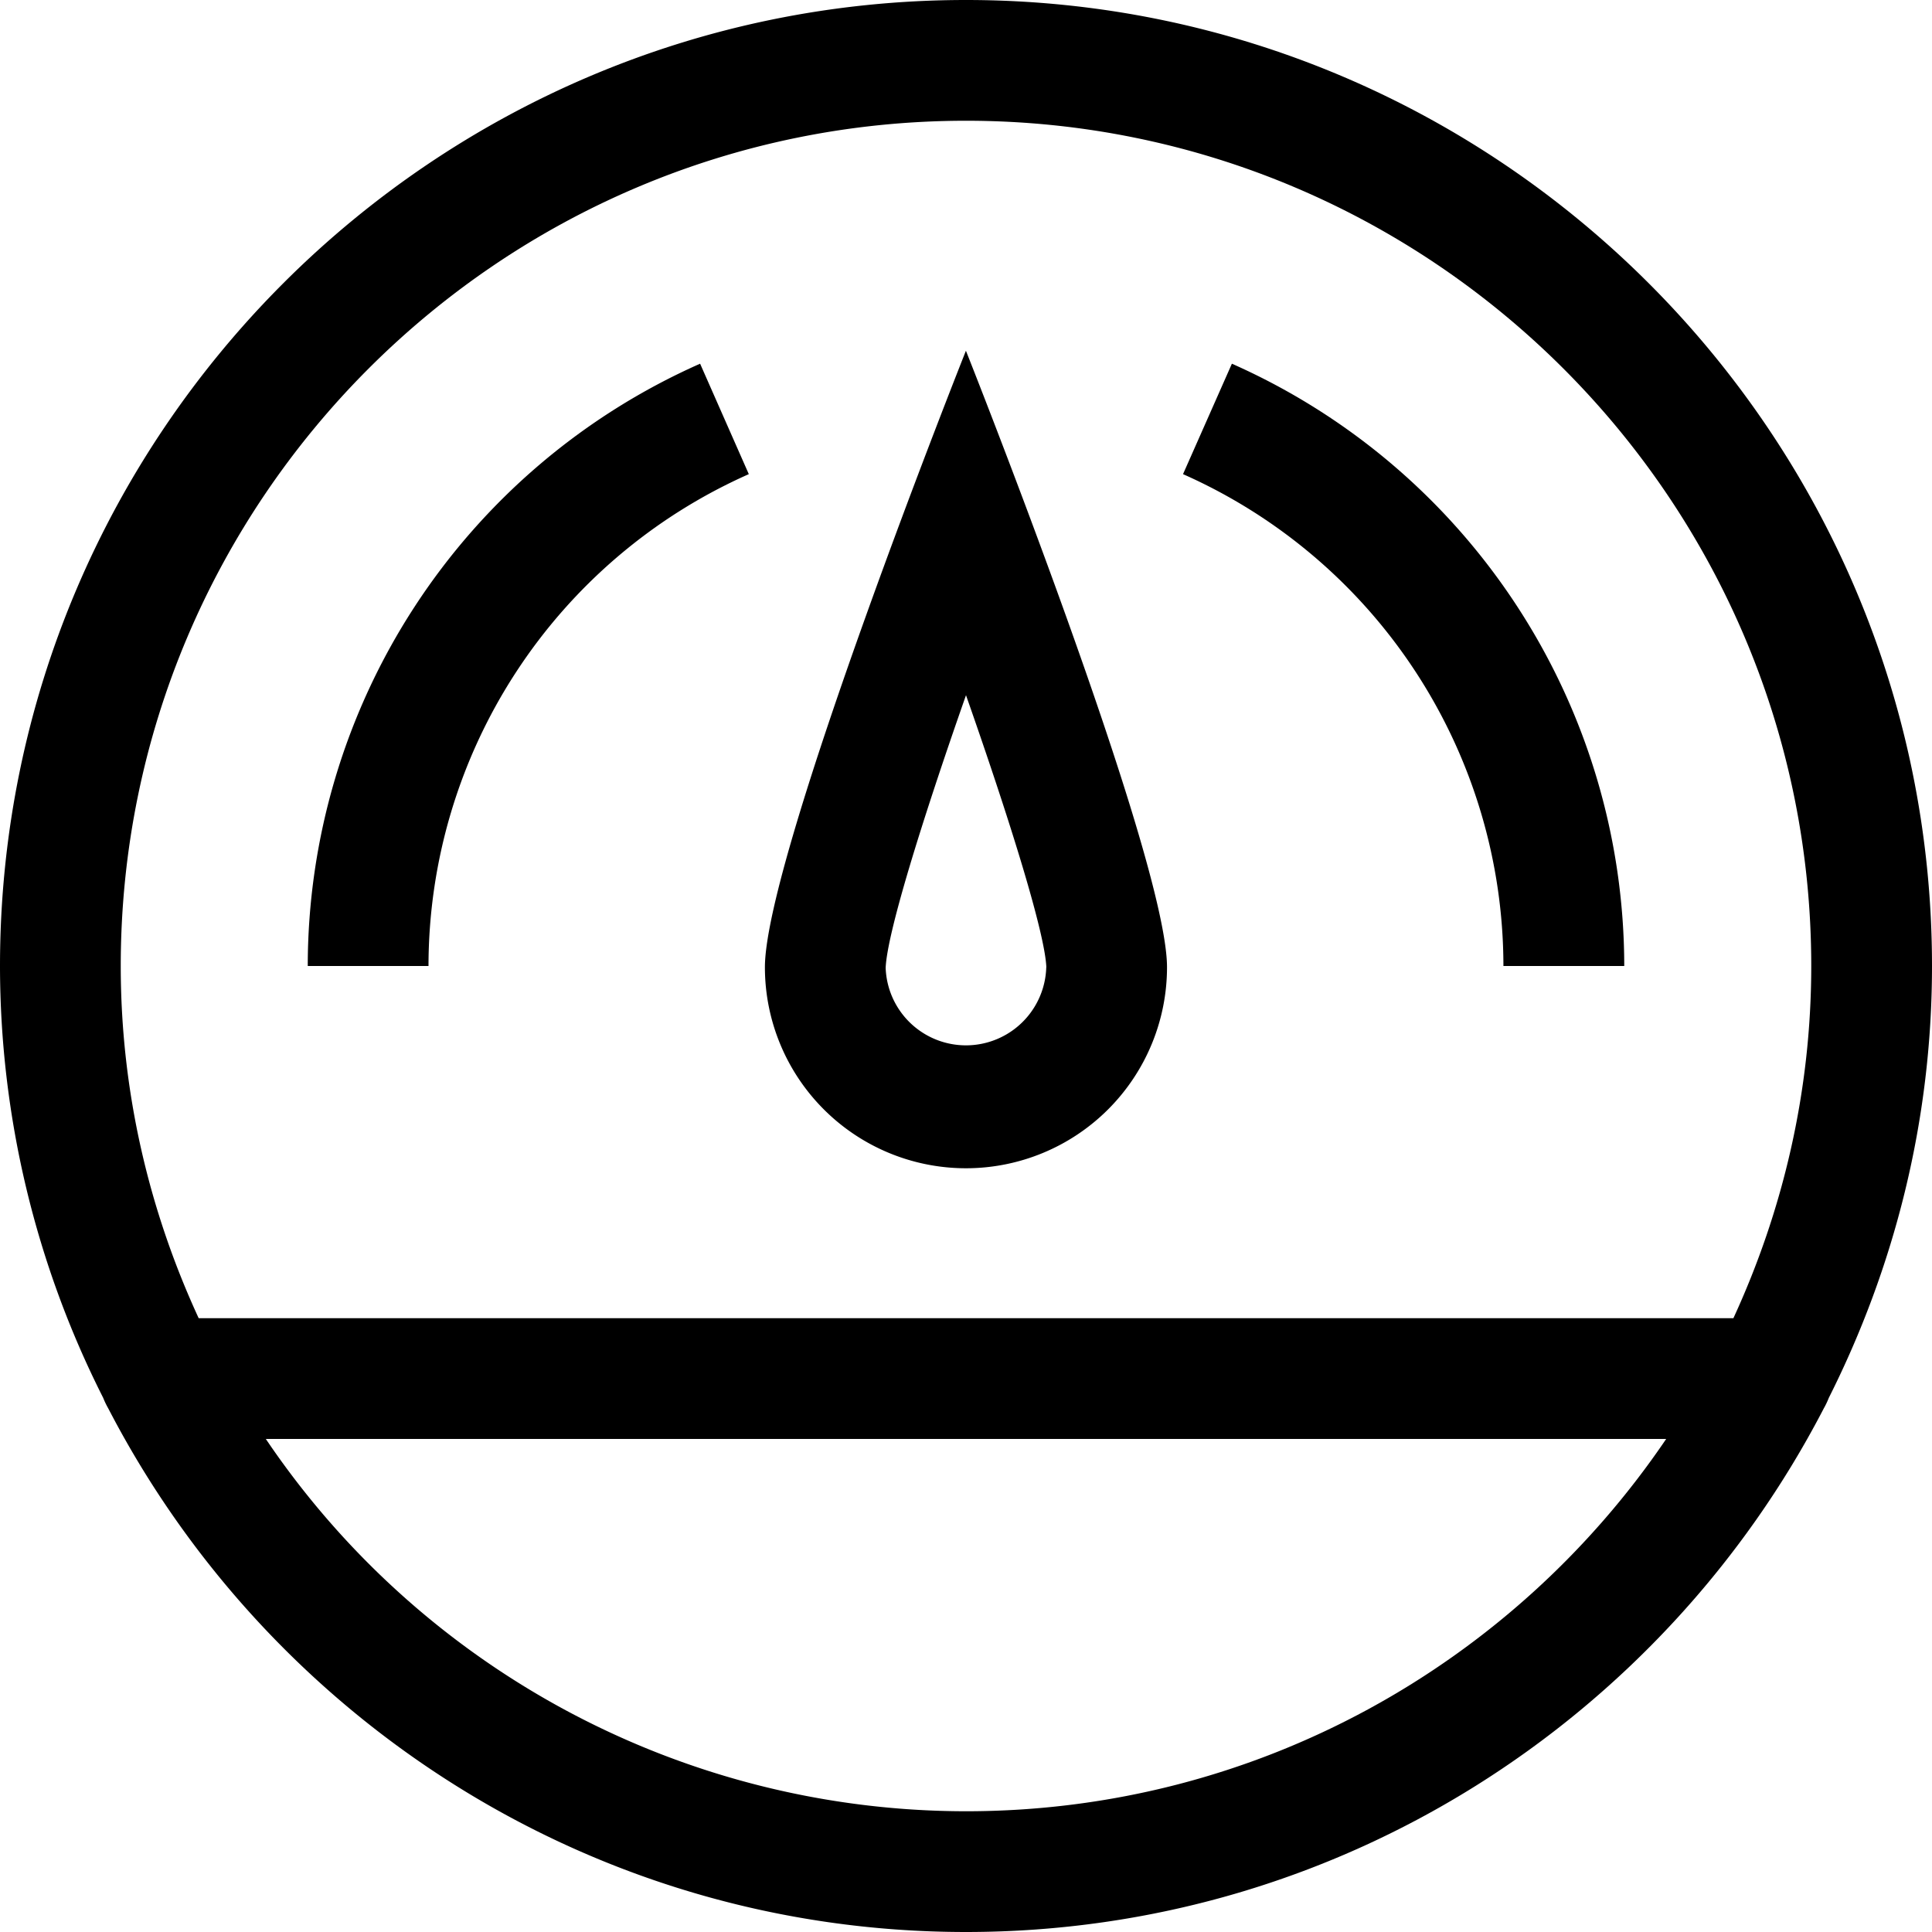 <svg xmlns="http://www.w3.org/2000/svg" width="24" height="24" fill="none" viewBox="0 0 24 24"><path fill="currentColor" fill-rule="evenodd" d="M3.302 17.875A10.5 10.5 0 0 0 12 22.5c3.614 0 6.808-1.836 8.698-4.625zM22.5 12c0-5.79-4.71-10.5-10.5-10.5S1.5 6.21 1.5 12c0 1.563.353 3.042.968 4.375h19.065c.614-1.333.967-2.812.967-4.375m1.5 0c0 1.93-.469 3.748-1.282 5.365a1 1 0 0 1-.062.13C20.658 21.351 16.636 24 12 24s-8.658-2.648-10.656-6.506a1 1 0 0 1-.062-.129A11.9 11.9 0 0 1 0 12C0 5.383 5.384 0 12 0s12 5.383 12 12m-11.002.015c-.017-.416-.432-1.766-.998-3.379-.566 1.614-.981 2.966-.998 3.387a.998.998 0 0 0 1.995-.008m1.5 0a2.497 2.497 0 1 1-4.995 0c0-1.38 2.497-7.658 2.497-7.658s2.498 6.279 2.498 7.658m4.18-.015h1.5a8.19 8.19 0 0 0-4.874-7.482l-.607 1.372a6.69 6.69 0 0 1 3.98 6.11M9.302 5.89A6.69 6.69 0 0 0 5.323 12h-1.5a8.19 8.19 0 0 1 4.874-7.482z" clip-rule="evenodd"/></svg>